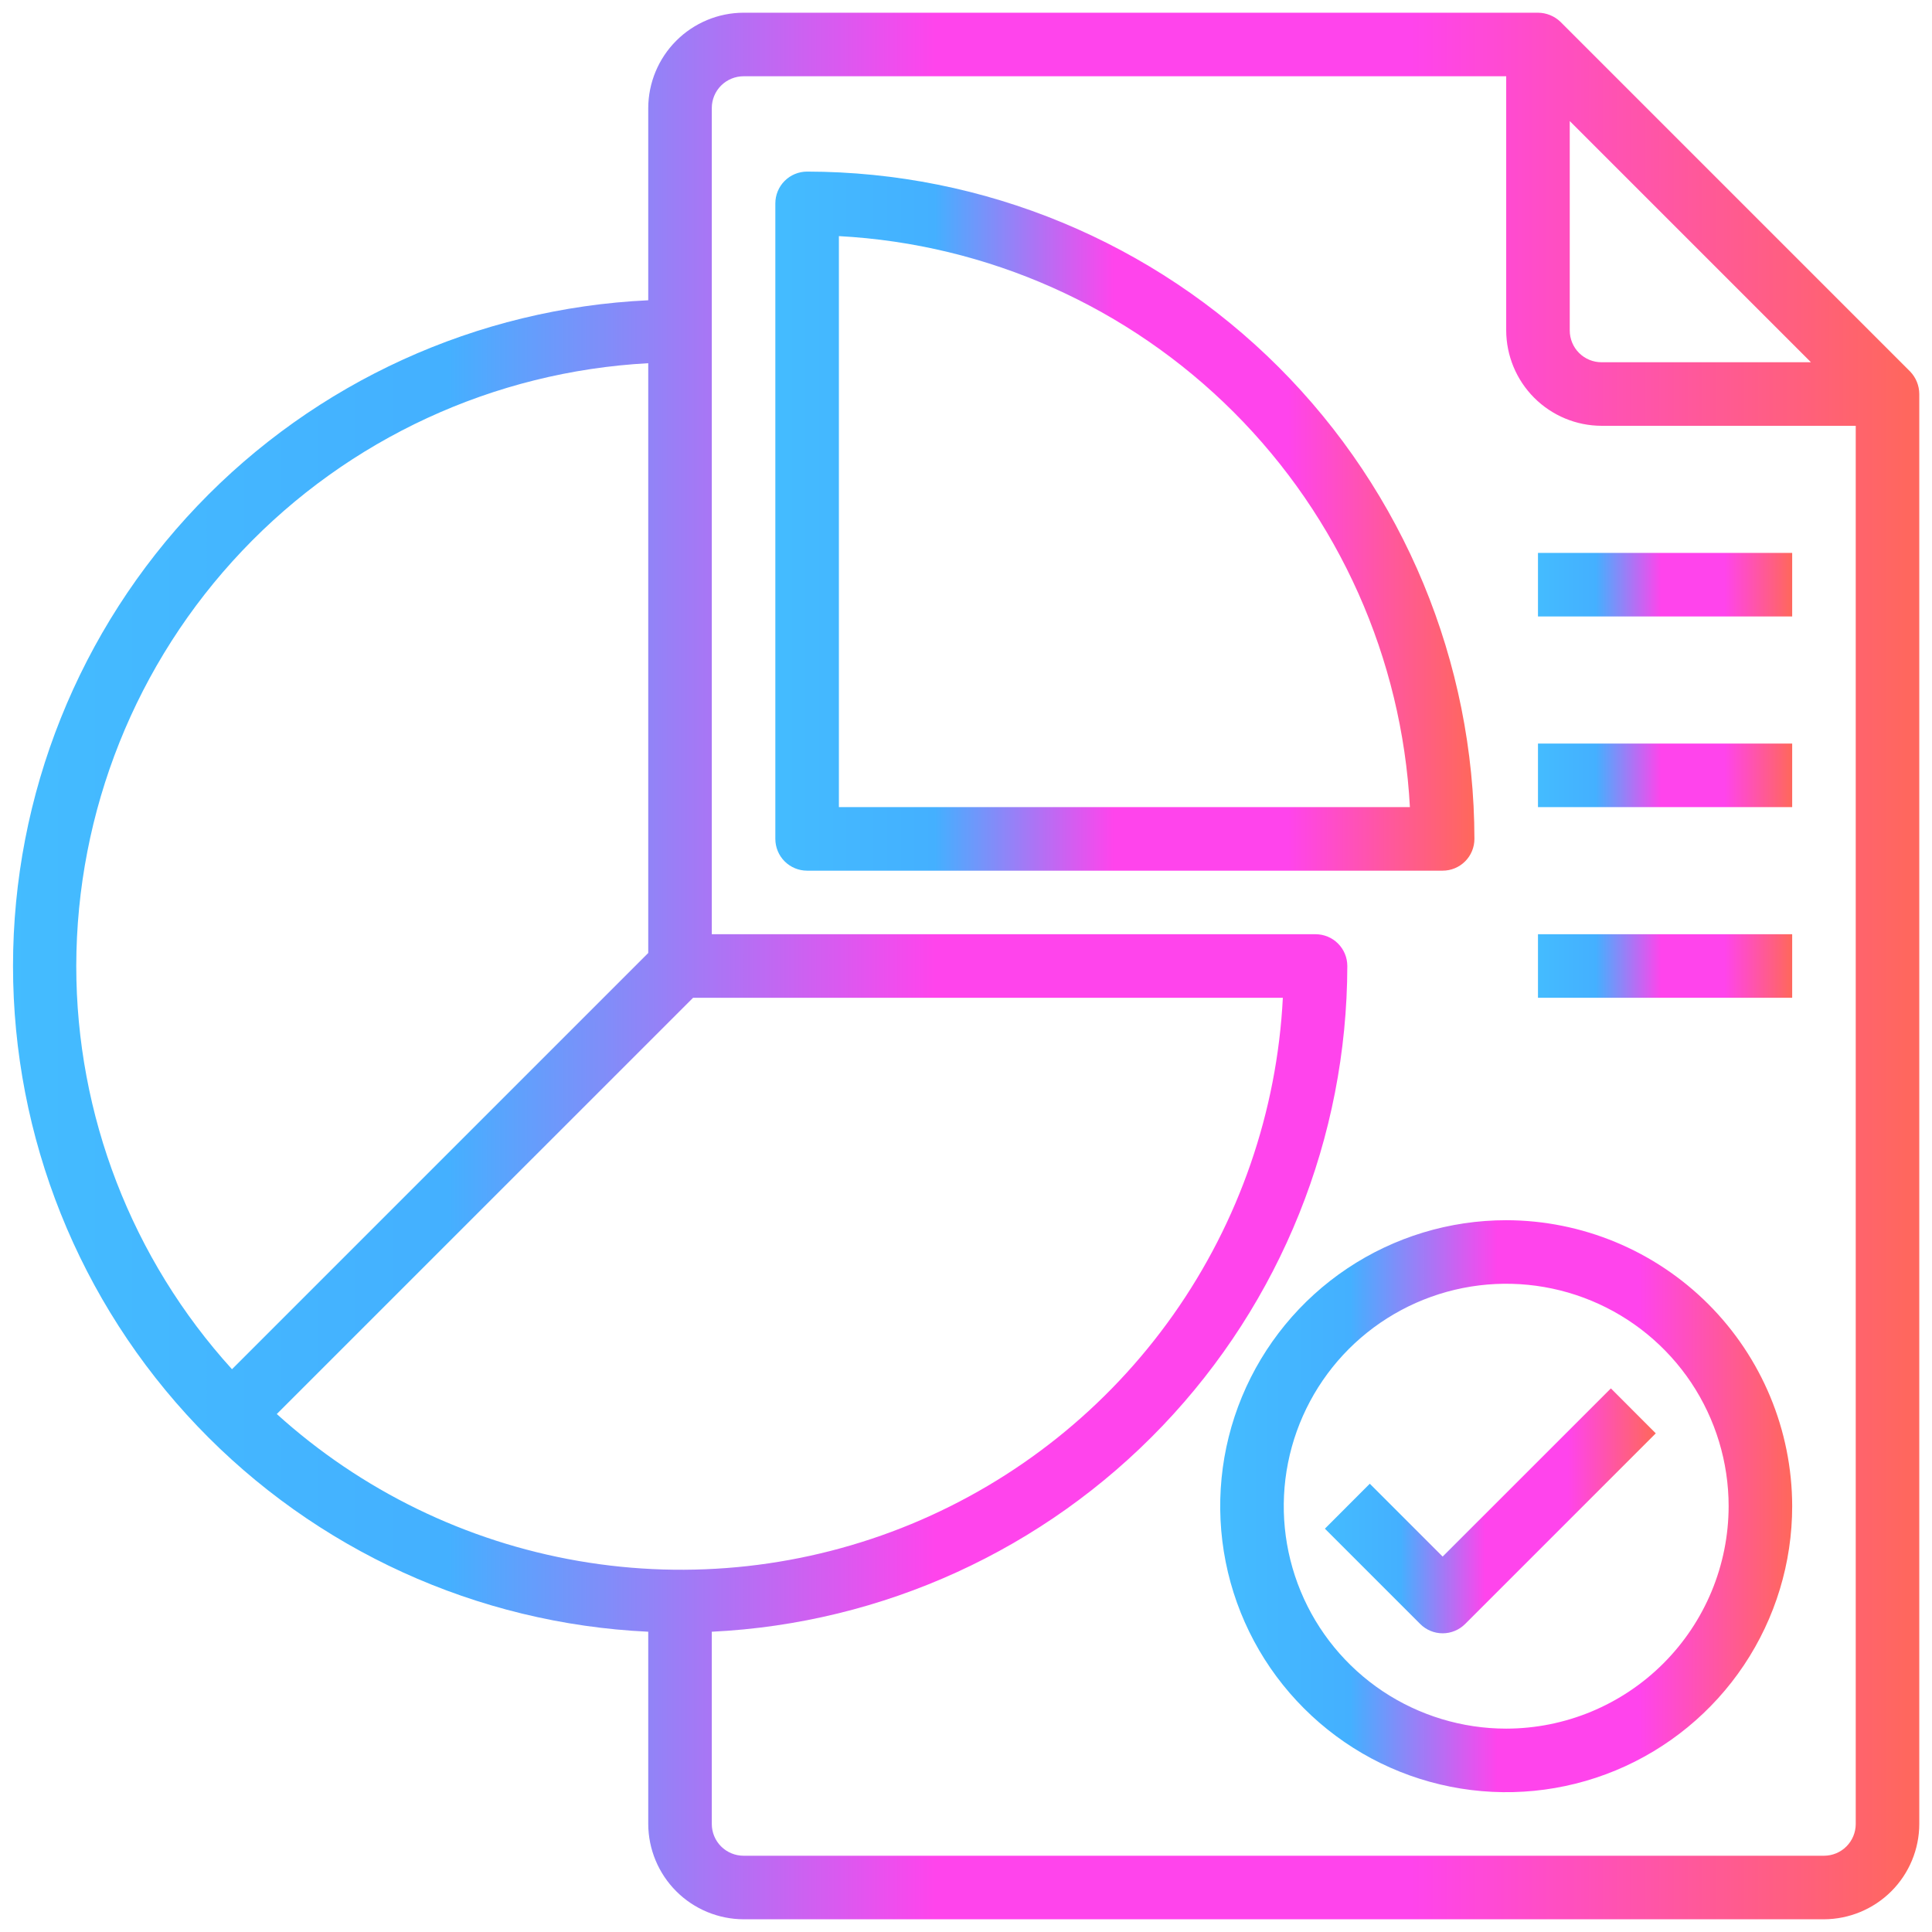 <svg width="38" height="38" viewBox="0 0 38 38" fill="none" xmlns="http://www.w3.org/2000/svg">
<path d="M37.569 7.306L30.694 0.431C30.575 0.316 30.416 0.251 30.25 0.25H14.625C14.128 0.251 13.652 0.45 13.301 0.801C12.95 1.152 12.752 1.628 12.75 2.125V5.906C9.384 6.064 6.207 7.512 3.881 9.951C1.554 12.389 0.256 15.63 0.256 19C0.256 22.37 1.554 25.611 3.881 28.049C6.207 30.488 9.384 31.936 12.75 32.094V35.875C12.752 36.372 12.95 36.848 13.301 37.199C13.652 37.55 14.128 37.748 14.625 37.75H35.875C36.372 37.748 36.848 37.55 37.2 37.199C37.551 36.848 37.749 36.372 37.75 35.875V7.75C37.749 7.584 37.684 7.425 37.569 7.306ZM30.875 2.381L35.619 7.125H31.5C31.334 7.125 31.175 7.059 31.058 6.942C30.941 6.825 30.875 6.666 30.875 6.5V2.381ZM1.5 19C1.504 15.96 2.673 13.037 4.765 10.832C6.857 8.627 9.715 7.307 12.75 7.144V18.744L4.563 26.931C2.592 24.76 1.5 21.933 1.5 19ZM5.444 27.812L13.632 19.625H25.232C25.118 21.864 24.371 24.026 23.078 25.858C21.785 27.69 19.998 29.117 17.926 29.975C15.854 30.832 13.582 31.084 11.372 30.701C9.163 30.319 7.107 29.317 5.444 27.812ZM36.5 35.875C36.5 36.041 36.434 36.2 36.317 36.317C36.2 36.434 36.041 36.5 35.875 36.5H14.625C14.46 36.5 14.3 36.434 14.183 36.317C14.066 36.2 14 36.041 14 35.875V32.094C17.366 31.931 20.54 30.481 22.866 28.044C25.193 25.607 26.494 22.369 26.5 19C26.5 18.834 26.434 18.675 26.317 18.558C26.2 18.441 26.041 18.375 25.875 18.375H14V2.125C14 1.959 14.066 1.8 14.183 1.683C14.3 1.566 14.46 1.5 14.625 1.5H29.625V6.5C29.627 6.997 29.825 7.473 30.176 7.824C30.527 8.175 31.003 8.374 31.5 8.375H36.5V35.875Z" fill="url(#paint0_linear_257_12366)"/>
<path d="M15.875 3.375C15.709 3.375 15.55 3.441 15.433 3.558C15.316 3.675 15.25 3.834 15.25 4V16.5C15.25 16.666 15.316 16.825 15.433 16.942C15.55 17.059 15.709 17.125 15.875 17.125H28.375C28.541 17.125 28.7 17.059 28.817 16.942C28.934 16.825 29 16.666 29 16.5C28.996 13.02 27.612 9.684 25.152 7.223C22.691 4.763 19.355 3.379 15.875 3.375ZM16.5 15.875V4.644C19.428 4.801 22.194 6.035 24.267 8.108C26.34 10.181 27.574 12.947 27.731 15.875H16.5Z" fill="url(#paint1_linear_257_12366)"/>
<path d="M29.625 24C28.512 24 27.425 24.33 26.5 24.948C25.575 25.566 24.854 26.445 24.428 27.472C24.002 28.5 23.891 29.631 24.108 30.722C24.325 31.814 24.861 32.816 25.648 33.602C26.434 34.389 27.436 34.925 28.528 35.142C29.619 35.359 30.75 35.248 31.778 34.822C32.805 34.396 33.684 33.675 34.302 32.75C34.92 31.825 35.25 30.738 35.25 29.625C35.248 28.134 34.654 26.704 33.6 25.65C32.545 24.596 31.116 24.002 29.625 24ZM29.625 34C28.76 34 27.914 33.743 27.194 33.263C26.475 32.782 25.914 32.099 25.583 31.299C25.252 30.5 25.165 29.62 25.334 28.771C25.503 27.923 25.92 27.143 26.531 26.531C27.143 25.92 27.923 25.503 28.771 25.334C29.62 25.165 30.5 25.252 31.299 25.583C32.099 25.914 32.782 26.475 33.263 27.194C33.743 27.914 34 28.76 34 29.625C33.999 30.785 33.537 31.897 32.717 32.717C31.897 33.537 30.785 33.999 29.625 34Z" fill="url(#paint2_linear_257_12366)"/>
<path d="M28.375 30.616L26.942 29.183L26.059 30.067L27.934 31.942C28.051 32.059 28.21 32.125 28.375 32.125C28.541 32.125 28.7 32.059 28.817 31.942L32.567 28.192L31.684 27.308L28.375 30.616Z" fill="url(#paint3_linear_257_12366)"/>
<path d="M30.25 10.875H35.25V12.125H30.25V10.875Z" fill="url(#paint4_linear_257_12366)"/>
<path d="M30.25 14.625H35.25V15.875H30.25V14.625Z" fill="url(#paint5_linear_257_12366)"/>
<path d="M30.25 18.375H35.25V19.625H30.25V18.375Z" fill="url(#paint6_linear_257_12366)"/>
<defs>
<linearGradient id="paint0_linear_257_12366" x1="0.051" y1="19" x2="37.504" y2="19" gradientUnits="userSpaceOnUse">
<stop stop-color="#44BCFF"/>
<stop offset="0.234" stop-color="#44B0FF"/>
<stop offset="0.49" stop-color="#FF44EC"/>
<stop offset="0.74" stop-color="#FF44EC"/>
<stop offset="1" stop-color="#FF675E"/>
</linearGradient>
<linearGradient id="paint1_linear_257_12366" x1="15.175" y1="10.25" x2="28.91" y2="10.25" gradientUnits="userSpaceOnUse">
<stop stop-color="#44BCFF"/>
<stop offset="0.234" stop-color="#44B0FF"/>
<stop offset="0.49" stop-color="#FF44EC"/>
<stop offset="0.74" stop-color="#FF44EC"/>
<stop offset="1" stop-color="#FF675E"/>
</linearGradient>
<linearGradient id="paint2_linear_257_12366" x1="23.938" y1="29.625" x2="35.176" y2="29.625" gradientUnits="userSpaceOnUse">
<stop stop-color="#44BCFF"/>
<stop offset="0.234" stop-color="#44B0FF"/>
<stop offset="0.49" stop-color="#FF44EC"/>
<stop offset="0.74" stop-color="#FF44EC"/>
<stop offset="1" stop-color="#FF675E"/>
</linearGradient>
<linearGradient id="paint3_linear_257_12366" x1="26.023" y1="29.716" x2="32.525" y2="29.716" gradientUnits="userSpaceOnUse">
<stop stop-color="#44BCFF"/>
<stop offset="0.234" stop-color="#44B0FF"/>
<stop offset="0.49" stop-color="#FF44EC"/>
<stop offset="0.74" stop-color="#FF44EC"/>
<stop offset="1" stop-color="#FF675E"/>
</linearGradient>
<linearGradient id="paint4_linear_257_12366" x1="30.223" y1="11.5" x2="35.217" y2="11.5" gradientUnits="userSpaceOnUse">
<stop stop-color="#44BCFF"/>
<stop offset="0.234" stop-color="#44B0FF"/>
<stop offset="0.49" stop-color="#FF44EC"/>
<stop offset="0.74" stop-color="#FF44EC"/>
<stop offset="1" stop-color="#FF675E"/>
</linearGradient>
<linearGradient id="paint5_linear_257_12366" x1="30.223" y1="15.25" x2="35.217" y2="15.25" gradientUnits="userSpaceOnUse">
<stop stop-color="#44BCFF"/>
<stop offset="0.234" stop-color="#44B0FF"/>
<stop offset="0.49" stop-color="#FF44EC"/>
<stop offset="0.74" stop-color="#FF44EC"/>
<stop offset="1" stop-color="#FF675E"/>
</linearGradient>
<linearGradient id="paint6_linear_257_12366" x1="30.223" y1="19" x2="35.217" y2="19" gradientUnits="userSpaceOnUse">
<stop stop-color="#44BCFF"/>
<stop offset="0.234" stop-color="#44B0FF"/>
<stop offset="0.49" stop-color="#FF44EC"/>
<stop offset="0.74" stop-color="#FF44EC"/>
<stop offset="1" stop-color="#FF675E"/>
</linearGradient>
</defs>
</svg>
